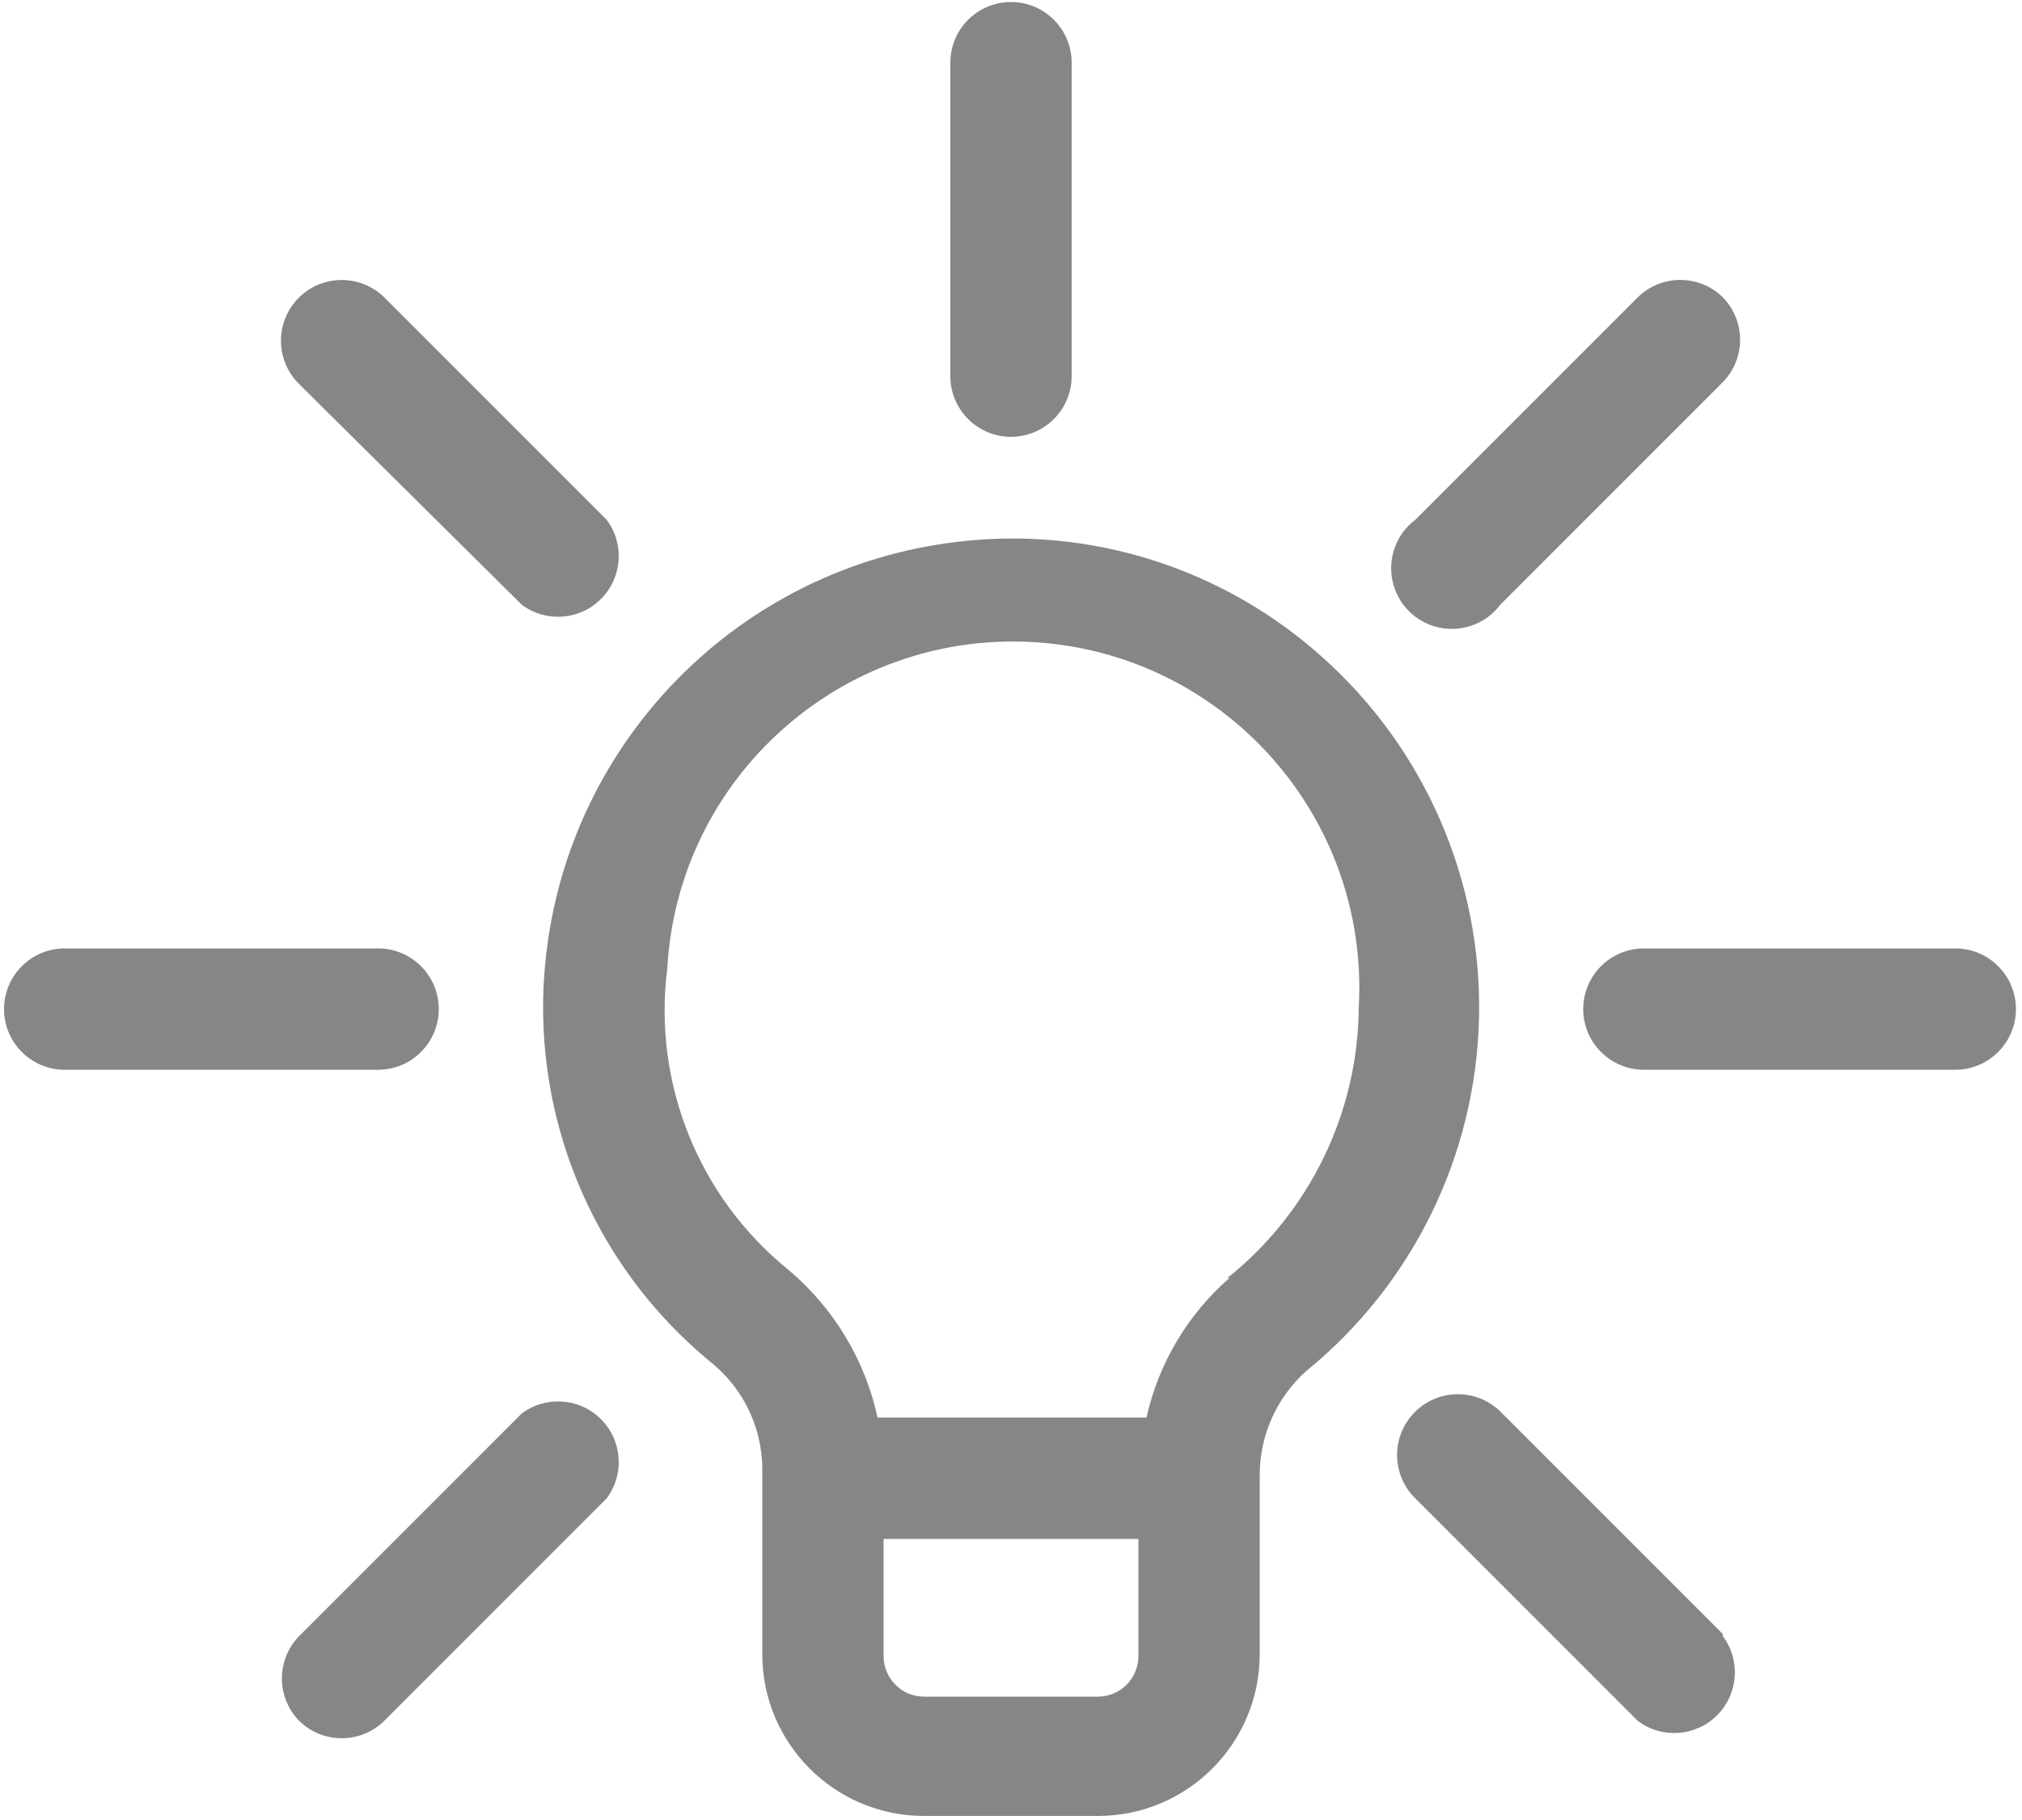 <?xml version="1.0" encoding="UTF-8"?>
<svg width="30px" height="27px" viewBox="0 0 30 27" version="1.1" xmlns="http://www.w3.org/2000/svg" xmlns:xlink="http://www.w3.org/1999/xlink">
    <!-- Generator: Sketch 63.1 (92452) - https://sketch.com -->
    <title>noun_bulb_1407043</title>
    <desc>Created with Sketch.</desc>
    <g id="Video-Assessment-UX" stroke="none" stroke-width="1" fill="none" fill-rule="evenodd" opacity="0.475">
        <g id="CS_VideoProfile_1_new" transform="translate(-351, -341)" fill="#000000" fill-rule="nonzero">
            <g id="noun_bulb_1407043" transform="translate(351, 341)">
                <path d="M19.62,9.75 C18.142,8.422 16.162,7.798 14.19,8.04 C10.977,8.425 8.454,10.974 8.1,14.19 C7.843,16.487 8.77,18.758 10.56,20.22 C11.029,20.603 11.304,21.174 11.31,21.78 L11.31,24.54 C11.31,25.865 12.385,26.94 13.71,26.94 L16.29,26.94 C17.615,26.94 18.69,25.865 18.69,24.54 L18.69,21.87 C18.694,21.285 18.944,20.73 19.38,20.34 C20.961,19.053 21.898,17.138 21.944,15.1 C21.99,13.063 21.141,11.107 19.62,9.75 L19.62,9.75 Z M16.29,25.17 L13.71,25.17 C13.379,25.17 13.11,24.901 13.11,24.57 L13.11,22.83 L16.89,22.83 L16.89,24.57 C16.89,24.729 16.827,24.882 16.714,24.994 C16.602,25.107 16.449,25.17 16.29,25.17 Z M18.24,18.96 C17.62,19.502 17.189,20.227 17.01,21.03 L13.02,21.03 C12.834,20.174 12.37,19.404 11.7,18.84 C10.366,17.762 9.685,16.071 9.9,14.37 C10.057,11.537 12.482,9.368 15.315,9.525 C18.148,9.682 20.317,12.107 20.16,14.94 C20.15,16.506 19.433,17.983 18.21,18.96 L18.24,18.96 Z" id="Shape"></path>
                <path d="M15,6.48 C15.497,6.48 15.9,6.077 15.9,5.58 L15.9,0.93 C15.9,0.433 15.497,0.03 15,0.03 C14.503,0.03 14.1,0.433 14.1,0.93 L14.1,5.58 C14.1,6.077 14.503,6.48 15,6.48 L15,6.48 Z" id="Path"></path>
                <path d="M5.61,15.87 C6.107,15.87 6.51,15.467 6.51,14.97 C6.51,14.473 6.107,14.07 5.61,14.07 L0.96,14.07 C0.463,14.07 0.06,14.473 0.06,14.97 C0.06,15.467 0.463,15.87 0.96,15.87 L5.61,15.87 Z" id="Path"></path>
                <path d="M29.01,14.07 L24.39,14.07 C23.893,14.07 23.49,14.473 23.49,14.97 C23.49,15.467 23.893,15.87 24.39,15.87 L29.01,15.87 C29.507,15.87 29.91,15.467 29.91,14.97 C29.91,14.473 29.507,14.07 29.01,14.07 L29.01,14.07 Z" id="Path"></path>
                <path d="M4.44,25.53 C4.79,25.873 5.35,25.873 5.7,25.53 L9,22.23 C9.269,21.872 9.233,21.37 8.916,21.054 C8.6,20.737 8.098,20.701 7.74,20.97 L4.44,24.27 C4.097,24.62 4.097,25.18 4.44,25.53 Z" id="Path"></path>
                <path d="M25.56,4.41 C25.21,4.067 24.65,4.067 24.3,4.41 L21,7.71 C20.718,7.921 20.586,8.277 20.661,8.622 C20.736,8.966 21.004,9.234 21.348,9.309 C21.693,9.384 22.049,9.252 22.26,8.97 L25.56,5.67 C25.903,5.32 25.903,4.76 25.56,4.41 L25.56,4.41 Z" id="Path"></path>
                <path d="M7.74,8.97 C8.098,9.239 8.6,9.203 8.916,8.886 C9.233,8.57 9.269,8.068 9,7.71 L5.7,4.41 C5.47,4.185 5.137,4.1 4.826,4.187 C4.516,4.274 4.276,4.52 4.196,4.832 C4.117,5.144 4.21,5.475 4.44,5.7 L7.74,8.97 Z" id="Path"></path>
                <path d="M25.56,24.24 L22.26,20.94 C21.904,20.592 21.333,20.599 20.985,20.955 C20.637,21.311 20.644,21.882 21,22.23 L24.3,25.53 C24.658,25.799 25.16,25.763 25.476,25.446 C25.793,25.13 25.829,24.628 25.56,24.27 L25.56,24.24 Z" id="Path"></path>
            </g>
        </g>
    </g>
</svg>